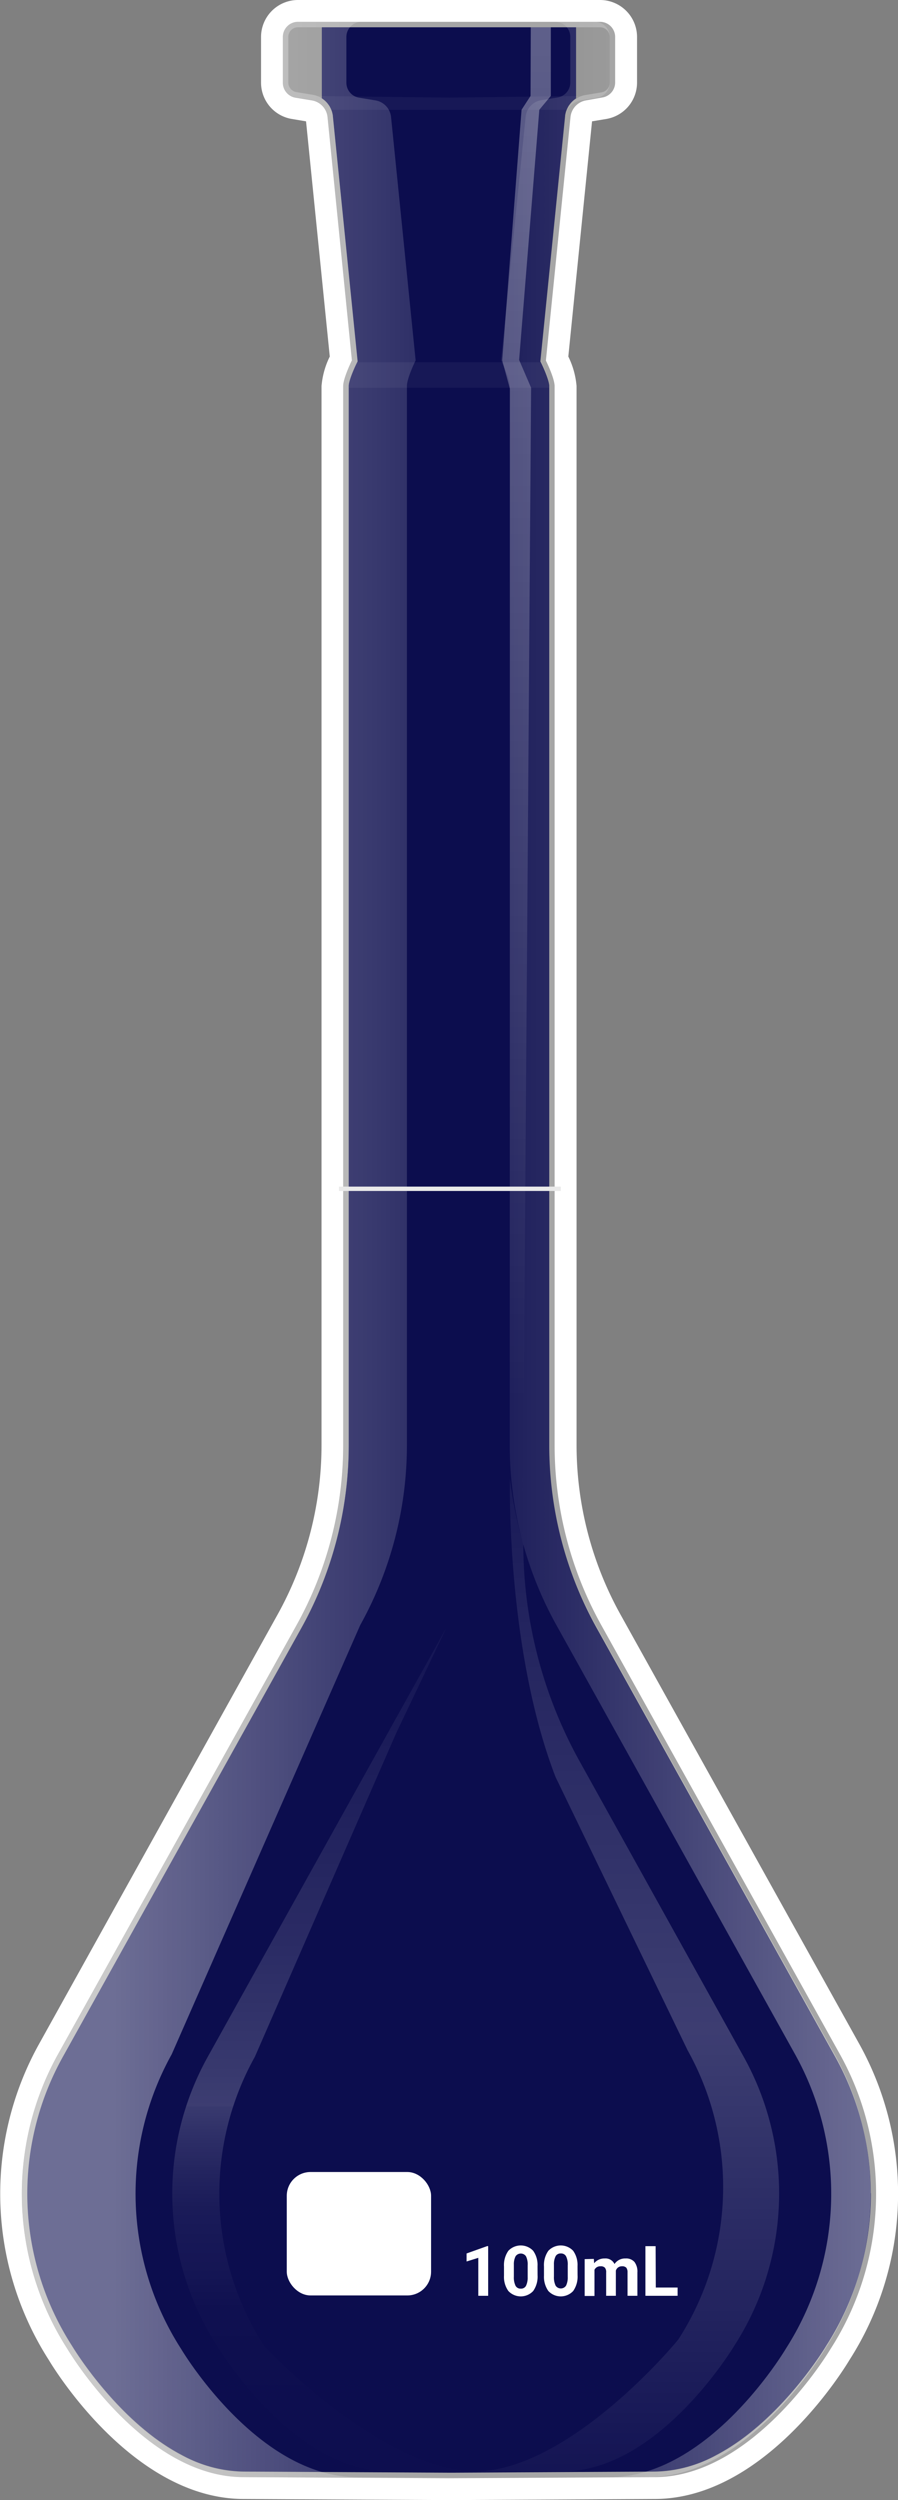 <svg xmlns="http://www.w3.org/2000/svg" xmlns:xlink="http://www.w3.org/1999/xlink" viewBox="0 0 205.92 572.81"><rect x="0" y="0" width="205.92" height="572.81" fill="#808080" stroke="none"/><defs><linearGradient id="Degradado_sin_nombre_8" x1="97.2" y1="286.41" x2="199.67" y2="286.41" gradientUnits="userSpaceOnUse"><stop offset="0" stop-color="#fff" stop-opacity="0"/><stop offset="1" stop-color="#fff"/></linearGradient><linearGradient id="Degradado_sin_nombre_14" x1="125.21" y1="291.89" x2="125.21" y2="590.45" gradientUnits="userSpaceOnUse"><stop offset="0" stop-color="#fff" stop-opacity="0"/><stop offset="0.58" stop-color="#fff" stop-opacity="0.5"/><stop offset="0.98" stop-color="#fff" stop-opacity="0"/></linearGradient><linearGradient id="Degradado_sin_nombre_11" x1="41.55" y1="798.83" x2="41.55" y2="27.48" gradientTransform="matrix(-1, 0, 0, 1, 134.52, 0)" gradientUnits="userSpaceOnUse"><stop offset="0.26" stop-color="#fff" stop-opacity="0"/><stop offset="0.32" stop-color="#fff" stop-opacity="0.01"/><stop offset="0.35" stop-color="#fff" stop-opacity="0.03"/><stop offset="0.36" stop-color="#fff" stop-opacity="0.08"/><stop offset="0.38" stop-color="#fff" stop-opacity="0.15"/><stop offset="0.39" stop-color="#fff" stop-opacity="0.23"/><stop offset="0.4" stop-color="#fff" stop-opacity="0.34"/><stop offset="0.41" stop-color="#fff" stop-opacity="0.46"/><stop offset="0.41" stop-color="#fff" stop-opacity="0.5"/><stop offset="0.42" stop-color="#fff" stop-opacity="0.45"/><stop offset="0.46" stop-color="#fff" stop-opacity="0.31"/><stop offset="0.5" stop-color="#fff" stop-opacity="0.2"/><stop offset="0.54" stop-color="#fff" stop-opacity="0.11"/><stop offset="0.59" stop-color="#fff" stop-opacity="0.05"/><stop offset="0.64" stop-color="#fff" stop-opacity="0.01"/><stop offset="0.71" stop-color="#fff" stop-opacity="0"/></linearGradient><linearGradient id="Degradado_sin_nombre_10" x1="26.13" y1="286.41" x2="137.1" y2="286.41" gradientUnits="userSpaceOnUse"><stop offset="0" stop-color="#fff"/><stop offset="0.98" stop-color="#fff" stop-opacity="0"/></linearGradient><linearGradient id="Degradado_sin_nombre_2" x1="120.73" y1="-4.42" x2="120.73" y2="321.1" gradientUnits="userSpaceOnUse"><stop offset="0" stop-color="#fff" stop-opacity="0.7"/><stop offset="1" stop-color="#fff" stop-opacity="0"/></linearGradient></defs><g style="isolation:isolate"><g id="Matraz_volumetrico" data-name="Matraz volumetrico"><path id="halo" d="M137.59,5a3.47,3.47,0,0,1,3.47,3.47V18.91a3.48,3.48,0,0,1-2.9,3.42L134.4,23a4.32,4.32,0,0,0-3.58,3.82l-5.64,55.8s2,4,2,5.88V331.1a84.79,84.79,0,0,0,10.7,41.24l54.72,98.32a65.75,65.75,0,0,1-2.12,67.48s-17.39,29.41-40.39,29.41l-47.14.26-47.14-.26c-23,0-40.38-29.41-40.38-29.41a65.73,65.73,0,0,1-2.13-67.48L68,372.34a84.79,84.79,0,0,0,10.7-41.24V88.45c0-1.84,2-5.88,2-5.88L75.1,26.77A4.31,4.31,0,0,0,71.52,23l-3.76-.62a3.48,3.48,0,0,1-2.9-3.42V8.47A3.47,3.47,0,0,1,68.33,5h69.26m0-5H68.33a8.48,8.48,0,0,0-8.47,8.47V18.91a8.44,8.44,0,0,0,7.08,8.35l3.24.54,5.44,53.89a18.83,18.83,0,0,0-1.89,6.76V331.1a80,80,0,0,1-10.07,38.81L9,468.23a70.62,70.62,0,0,0,2.23,72.54c1.31,2.19,19.49,31.78,44.64,31.78l47.11.26H103l47.13-.26c25.13,0,43.31-29.59,44.62-31.78A70.64,70.64,0,0,0,197,468.23l-54.72-98.32a80,80,0,0,1-10.07-38.81V88.45a18.83,18.83,0,0,0-1.89-6.76l5.44-53.89,3.25-.54a8.45,8.45,0,0,0,7.07-8.35V8.47A8.48,8.48,0,0,0,137.59,0Z" style="fill:#fff"/><g id="liquido"><path d="M76.12,25.57c-.05-.15-.11-.3-.17-.45C76,25.27,76.07,25.42,76.12,25.57Z" style="fill:#000145"/><path d="M129.8,25.57a2.81,2.81,0,0,0-.08.31A2.81,2.81,0,0,1,129.8,25.57Z" style="fill:#000145"/><path d="M76.33,26.55a4.67,4.67,0,0,0-.13-.67A4.67,4.67,0,0,1,76.33,26.55Z" style="fill:#000145"/><path d="M75.21,23.84l-.08-.11Z" style="fill:#000145"/><path d="M130.71,23.84c-.11.14-.21.28-.31.43A4.73,4.73,0,0,1,130.71,23.84Z" style="fill:#000145"/><path d="M130.24,24.56a5.77,5.77,0,0,0-.27.56A5.77,5.77,0,0,1,130.24,24.56Z" style="fill:#000145"/><path d="M75.68,24.56a2.69,2.69,0,0,0-.16-.29A2.69,2.69,0,0,1,75.68,24.56Z" style="fill:#000145"/><path d="M6.25,502.51v0Z" style="fill:#000145"/><path d="M199.67,502.51c0,.13,0,.27,0,.41C199.66,502.78,199.67,502.64,199.67,502.51Z" style="fill:#000145"/><path d="M41.61,562.48a30.42,30.42,0,0,0,14.22,3.82l31.27.17-31.27-.17A30.42,30.42,0,0,1,41.61,562.48Z" style="fill:#000145"/><path d="M14.23,533.68a64.5,64.5,0,0,1-8-30.76A64.44,64.44,0,0,0,14.23,533.68Z" style="fill:#000145"/><polygon points="102.96 566.56 118.82 566.48 102.96 566.56 102.96 566.56" style="fill:#000145"/><path d="M189.43,537.47c-.15.25-10.36,17.23-25.12,25,14.76-7.77,25-24.75,25.1-25q1.22-1.89,2.28-3.83Q190.63,535.6,189.43,537.47Z" style="fill:#000145"/><path d="M130.79,23.73a6,6,0,0,1,1.33-1.19h0A5.39,5.39,0,0,0,130.79,23.73Z" style="fill:#000145"/><path d="M123.9,82.8l.16.32c.73,1.46,1.88,4.2,1.88,5.33V331.1A86.22,86.22,0,0,0,136.8,373l54.71,98.31a64.48,64.48,0,0,1,8.16,31.23,64.44,64.44,0,0,0-8.15-31.23L136.8,373a86.33,86.33,0,0,1-10.86-41.85V88.45c0-1.13-1.15-3.87-1.88-5.33l-.16-.32,5.68-56.15s0-.07,0-.1a.44.44,0,0,1,0,.1Z" style="fill:#000145"/><path d="M75.52,24.27c-.1-.15-.2-.29-.31-.43A4.73,4.73,0,0,1,75.52,24.27Z" style="fill:#000145"/><polygon points="102.96 566.56 102.96 566.56 87.1 566.48 102.96 566.56" style="fill:#000145"/><path d="M76,25.12a5.77,5.77,0,0,0-.27-.56A5.77,5.77,0,0,1,76,25.12Z" style="fill:#000145"/><path d="M76.2,25.88a2.81,2.81,0,0,0-.08-.31A2.81,2.81,0,0,1,76.2,25.88Z" style="fill:#000145"/><path d="M6.26,502.92c0-.14,0-.28,0-.41C6.25,502.64,6.26,502.78,6.26,502.92Z" style="fill:#000145"/><path d="M73.8,22.54h0a6,6,0,0,1,1.33,1.19A5.39,5.39,0,0,0,73.8,22.54Z" style="fill:#000145"/><path d="M69.12,373A86.22,86.22,0,0,0,80,331.1V88.45c0-1.13,1.15-3.87,1.88-5.33L82,82.8,76.35,26.65a.44.44,0,0,1,0-.1s0,.06,0,.1L82,82.8l-.16.32c-.73,1.46-1.88,4.2-1.88,5.33V331.1A86.22,86.22,0,0,1,69.12,373L14.4,471.26a64.56,64.56,0,0,0-8.15,31.23,64.48,64.48,0,0,1,8.16-31.23Z" style="fill:#000145"/><path d="M199.66,502.92a64.5,64.5,0,0,1-8,30.76A64.44,64.44,0,0,0,199.66,502.92Z" style="fill:#000145"/><path d="M16.49,537.47q-1.2-1.87-2.26-3.79,1.06,1.94,2.28,3.83c.13.22,10.34,17.2,25.1,25C26.85,554.7,16.64,537.72,16.49,537.47Z" style="fill:#000145"/><path d="M118.82,566.47l31.28-.17a30.41,30.41,0,0,0,14.21-3.82,30.42,30.42,0,0,1-14.22,3.82Z" style="fill:#000145"/><path d="M199.67,502.49v0Z" style="fill:#000145"/><path d="M130.4,24.27a2.69,2.69,0,0,0-.16.29A2.69,2.69,0,0,1,130.4,24.27Z" style="fill:#000145"/><path d="M129.72,25.88a4.67,4.67,0,0,0-.13.67A4.67,4.67,0,0,1,129.72,25.88Z" style="fill:#000145"/><path d="M130.79,23.73l-.08.11Z" style="fill:#000145"/><path d="M130,25.12c-.06.15-.12.3-.17.45C129.85,25.42,129.91,25.27,130,25.12Z" style="fill:#000145"/><path d="M199.67,502.49a64.48,64.48,0,0,0-8.16-31.23L136.8,373a86.22,86.22,0,0,1-10.86-41.85V88.45c0-1.13-1.15-3.87-1.88-5.33l-.16-.32,5.67-56.15a.44.44,0,0,0,0-.1,4.67,4.67,0,0,1,.13-.67,2.81,2.81,0,0,1,.08-.31c0-.15.11-.3.17-.45a5.77,5.77,0,0,1,.27-.56,2.69,2.69,0,0,1,.16-.29c.1-.15.2-.29.31-.43l.08-.11a5.39,5.39,0,0,1,1.33-1.19V6.25H73.8V22.54a5.39,5.39,0,0,1,1.33,1.19l.08.11c.11.14.21.28.31.43a2.69,2.69,0,0,1,.16.29,5.77,5.77,0,0,1,.27.56c.06.15.12.3.17.45a2.81,2.81,0,0,1,.08.31,4.67,4.67,0,0,1,.13.67.44.44,0,0,0,0,.1L82,82.8l-.16.32c-.73,1.46-1.88,4.2-1.88,5.33V331.1A86.22,86.22,0,0,1,69.12,373L14.41,471.26a64.48,64.48,0,0,0-8.16,31.23v0c0,.13,0,.27,0,.41a64.5,64.5,0,0,0,8,30.76q1.06,1.92,2.26,3.79c.15.25,10.36,17.23,25.12,25a30.42,30.42,0,0,0,14.22,3.82l31.27.17,15.86.09,15.86-.09,31.27-.17a30.42,30.42,0,0,0,14.22-3.82c14.76-7.78,25-24.76,25.12-25q1.2-1.87,2.26-3.79a64.5,64.5,0,0,0,8-30.76c0-.14,0-.28,0-.41Z" style="fill:#000145"/></g><g id="cuerpo"><path id="borde" d="M103,567.81l47.14-.26c23,0,40.39-29.41,40.39-29.41a65.75,65.75,0,0,0,2.12-67.48l-54.72-98.32a84.79,84.79,0,0,1-10.7-41.24V88.45c0-1.84-2-5.88-2-5.88l5.64-55.8A4.32,4.32,0,0,1,134.4,23l3.76-.62a3.48,3.48,0,0,0,2.9-3.42V8.47A3.47,3.47,0,0,0,137.59,5H68.33a3.47,3.47,0,0,0-3.47,3.47V18.91a3.48,3.48,0,0,0,2.9,3.42l3.76.62a4.31,4.31,0,0,1,3.58,3.82l5.64,55.8s-2,4-2,5.88V331.1A84.79,84.79,0,0,1,68,372.34L13.31,470.66a65.73,65.73,0,0,0,2.13,67.48s17.38,29.41,40.38,29.41Z" style="fill:none;stroke:#fff;stroke-miterlimit:10;stroke-width:2.5px;opacity:0.3"/><path id="cuerpo-2" data-name="cuerpo" d="M68.33,6.25a2.22,2.22,0,0,0-2.22,2.22V18.91A2.2,2.2,0,0,0,68,21.09l3.77.63a5.59,5.59,0,0,1,4.62,4.93L82,82.8l-.16.32c-.73,1.46-1.88,4.2-1.88,5.33V331.1A86.22,86.22,0,0,1,69.12,373L14.41,471.26a64.4,64.4,0,0,0,2.08,66.21c.19.33,17.32,28.83,39.34,28.83l47.13.26,47.13-.26c22,0,39.15-28.5,39.32-28.79a64.46,64.46,0,0,0,2.11-66.25L136.8,373a86.33,86.33,0,0,1-10.86-41.85V88.45c0-1.13-1.15-3.87-1.88-5.33l-.16-.32,5.68-56.15a5.57,5.57,0,0,1,4.62-4.93l3.76-.63a2.2,2.2,0,0,0,1.85-2.18V8.47a2.21,2.21,0,0,0-2.21-2.22H68.33Z" style="fill:#fff;opacity:0.05"/><path id="brillo1" d="M191.37,470.66l-54.71-98.32A84.8,84.8,0,0,1,126,331.1V88.45c0-1.84-2-5.88-2-5.88l5.63-55.8A4.33,4.33,0,0,1,133.17,23l3.76-.62a3.47,3.47,0,0,0,2.89-3.42V8.47A3.46,3.46,0,0,0,136.36,5h-9.05a3.46,3.46,0,0,1,3.46,3.47V18.91a3.47,3.47,0,0,1-2.89,3.42l-3.77.62a4.32,4.32,0,0,0-3.58,3.82l-5.64,55.8s2,4,2,5.88V331.1a84.79,84.79,0,0,0,10.7,41.24l54.72,98.32a65.75,65.75,0,0,1-2.12,67.48s-17.39,29.41-40.39,29.41l-42.61.24,4.53,0,47.13-.26c23,0,40.39-29.41,40.39-29.41A65.73,65.73,0,0,0,191.37,470.66Z" style="mix-blend-mode:overlay;opacity:0.4;fill:url(#Degradado_sin_nombre_8)"/><path id="brillo2" d="M170.53,471.23,133,403.7a102.63,102.63,0,0,1-13-49.92,93.63,93.63,0,0,1-3.07-15s-.93,38.81,10.45,68.33l30.29,62.63a64.39,64.39,0,0,1-2.08,66.2c-.19.33-24.94,30.34-47,30.34l-36.89.21,10.24,0,47.13-.26c22,0,39.14-28.5,39.34-28.83A64.39,64.39,0,0,0,170.53,471.23Z" style="mix-blend-mode:overlay;opacity:0.4;fill:url(#Degradado_sin_nombre_14)"/><path id="brillo3" d="M47.65,471.23l54.72-98.32L90.81,397.17,58.45,471.23a64.39,64.39,0,0,0,2.08,66.2c.19.33,27,28.83,49,28.83l36.9.21-10.24,0-47.14-.26c-22,0-39.14-28.5-39.34-28.83A64.41,64.41,0,0,1,47.65,471.23Z" style="mix-blend-mode:overlay;opacity:0.4;fill:url(#Degradado_sin_nombre_11)"/><path id="brillo4" d="M81.89,567.55c-23,0-40.38-29.41-40.38-29.41a65.73,65.73,0,0,1-2.13-67.48L82.6,372.34A84.8,84.8,0,0,0,93.31,331.1V88.45c0-1.84,2-5.88,2-5.88l-5.64-55.8A4.31,4.31,0,0,0,86.09,23l-3.76-.62a3.48,3.48,0,0,1-2.9-3.42V8.47A3.47,3.47,0,0,1,82.9,5H68.33a3.47,3.47,0,0,0-3.47,3.47V18.91a3.48,3.48,0,0,0,2.9,3.42l3.76.62a4.31,4.31,0,0,1,3.58,3.82l5.64,55.8s-2,4-2,5.88V331.1A84.79,84.79,0,0,1,68,372.34L13.31,470.66a65.73,65.73,0,0,0,2.13,67.48s17.38,29.41,40.38,29.41l47.14.26,13-.07Z" style="mix-blend-mode:overlay;opacity:0.4;fill:url(#Degradado_sin_nombre_10)"/><path id="brillo5" d="M103,22.37,133.22,22a5.45,5.45,0,0,0-3.28,3.17H76A5.45,5.45,0,0,0,72.7,22Z" style="fill:#fff;opacity:0.05"/><path id="brillo6" d="M124.06,83c1,2.21,1.91,4.33,1.88,5.84H80c0-1.51.86-3.63,1.87-5.84Z" style="fill:#fff;opacity:0.05"/><polyline id="brillo7" points="126.31 6.25 126.31 21.98 123.67 25.15 119.04 82.46 121.79 88.85 120.03 331.77 116.93 331.77 116.93 89.07 115.16 82.57 119.6 25.15 121.66 21.98 121.71 6.25" style="opacity:0.5;fill:url(#Degradado_sin_nombre_2)"/><g id="escala"><rect x="65.76" y="497.64" width="33.09" height="28.28" rx="5.45" style="fill:#fff"/><path d="M111.94,526h-2.26V517.3l-2.69.84V516.3l4.71-1.68h.24Z" style="fill:#fff"/><path d="M123.27,521.3a5.74,5.74,0,0,1-1,3.6,3.9,3.9,0,0,1-5.7,0,5.56,5.56,0,0,1-1-3.51v-2.09a5.73,5.73,0,0,1,1-3.61,3.92,3.92,0,0,1,5.69,0,5.56,5.56,0,0,1,1,3.51ZM121,519a4.14,4.14,0,0,0-.39-2.06,1.45,1.45,0,0,0-2.38,0,4,4,0,0,0-.4,1.92v2.76a4.4,4.4,0,0,0,.38,2.07,1.28,1.28,0,0,0,1.21.67,1.26,1.26,0,0,0,1.2-.65,4.3,4.3,0,0,0,.38-2Z" style="fill:#fff"/><path d="M132.44,521.3a5.74,5.74,0,0,1-1,3.6,3.9,3.9,0,0,1-5.7,0,5.62,5.62,0,0,1-1-3.51v-2.09a5.67,5.67,0,0,1,1-3.61,3.92,3.92,0,0,1,5.69,0,5.56,5.56,0,0,1,1,3.51Zm-2.25-2.3a4.14,4.14,0,0,0-.39-2.06,1.3,1.3,0,0,0-1.2-.64,1.28,1.28,0,0,0-1.18.61,4,4,0,0,0-.4,1.92v2.76a4.4,4.4,0,0,0,.38,2.07,1.43,1.43,0,0,0,2.41,0,4.3,4.3,0,0,0,.38-2Z" style="fill:#fff"/><path d="M136.17,517.55l.07,1a3,3,0,0,1,2.43-1.1,2.25,2.25,0,0,1,2.24,1.28,2.88,2.88,0,0,1,2.53-1.28,2.51,2.51,0,0,1,2.05.8,3.64,3.64,0,0,1,.67,2.4V526H143.9v-5.38a1.65,1.65,0,0,0-.28-1.05,1.26,1.26,0,0,0-1-.33,1.4,1.4,0,0,0-1.4,1V526H139v-5.37a1.54,1.54,0,0,0-.29-1.06,1.24,1.24,0,0,0-1-.33,1.45,1.45,0,0,0-1.39.8v6h-2.25v-8.44Z" style="fill:#fff"/><path d="M150.38,524.11h5V526H148V514.63h2.34Z" style="fill:#fff"/><line id="medida" x1="77.73" y1="272.37" x2="128.6" y2="272.37" style="fill:none;stroke:#eaeaea;stroke-miterlimit:10"/></g></g></g></g></svg>